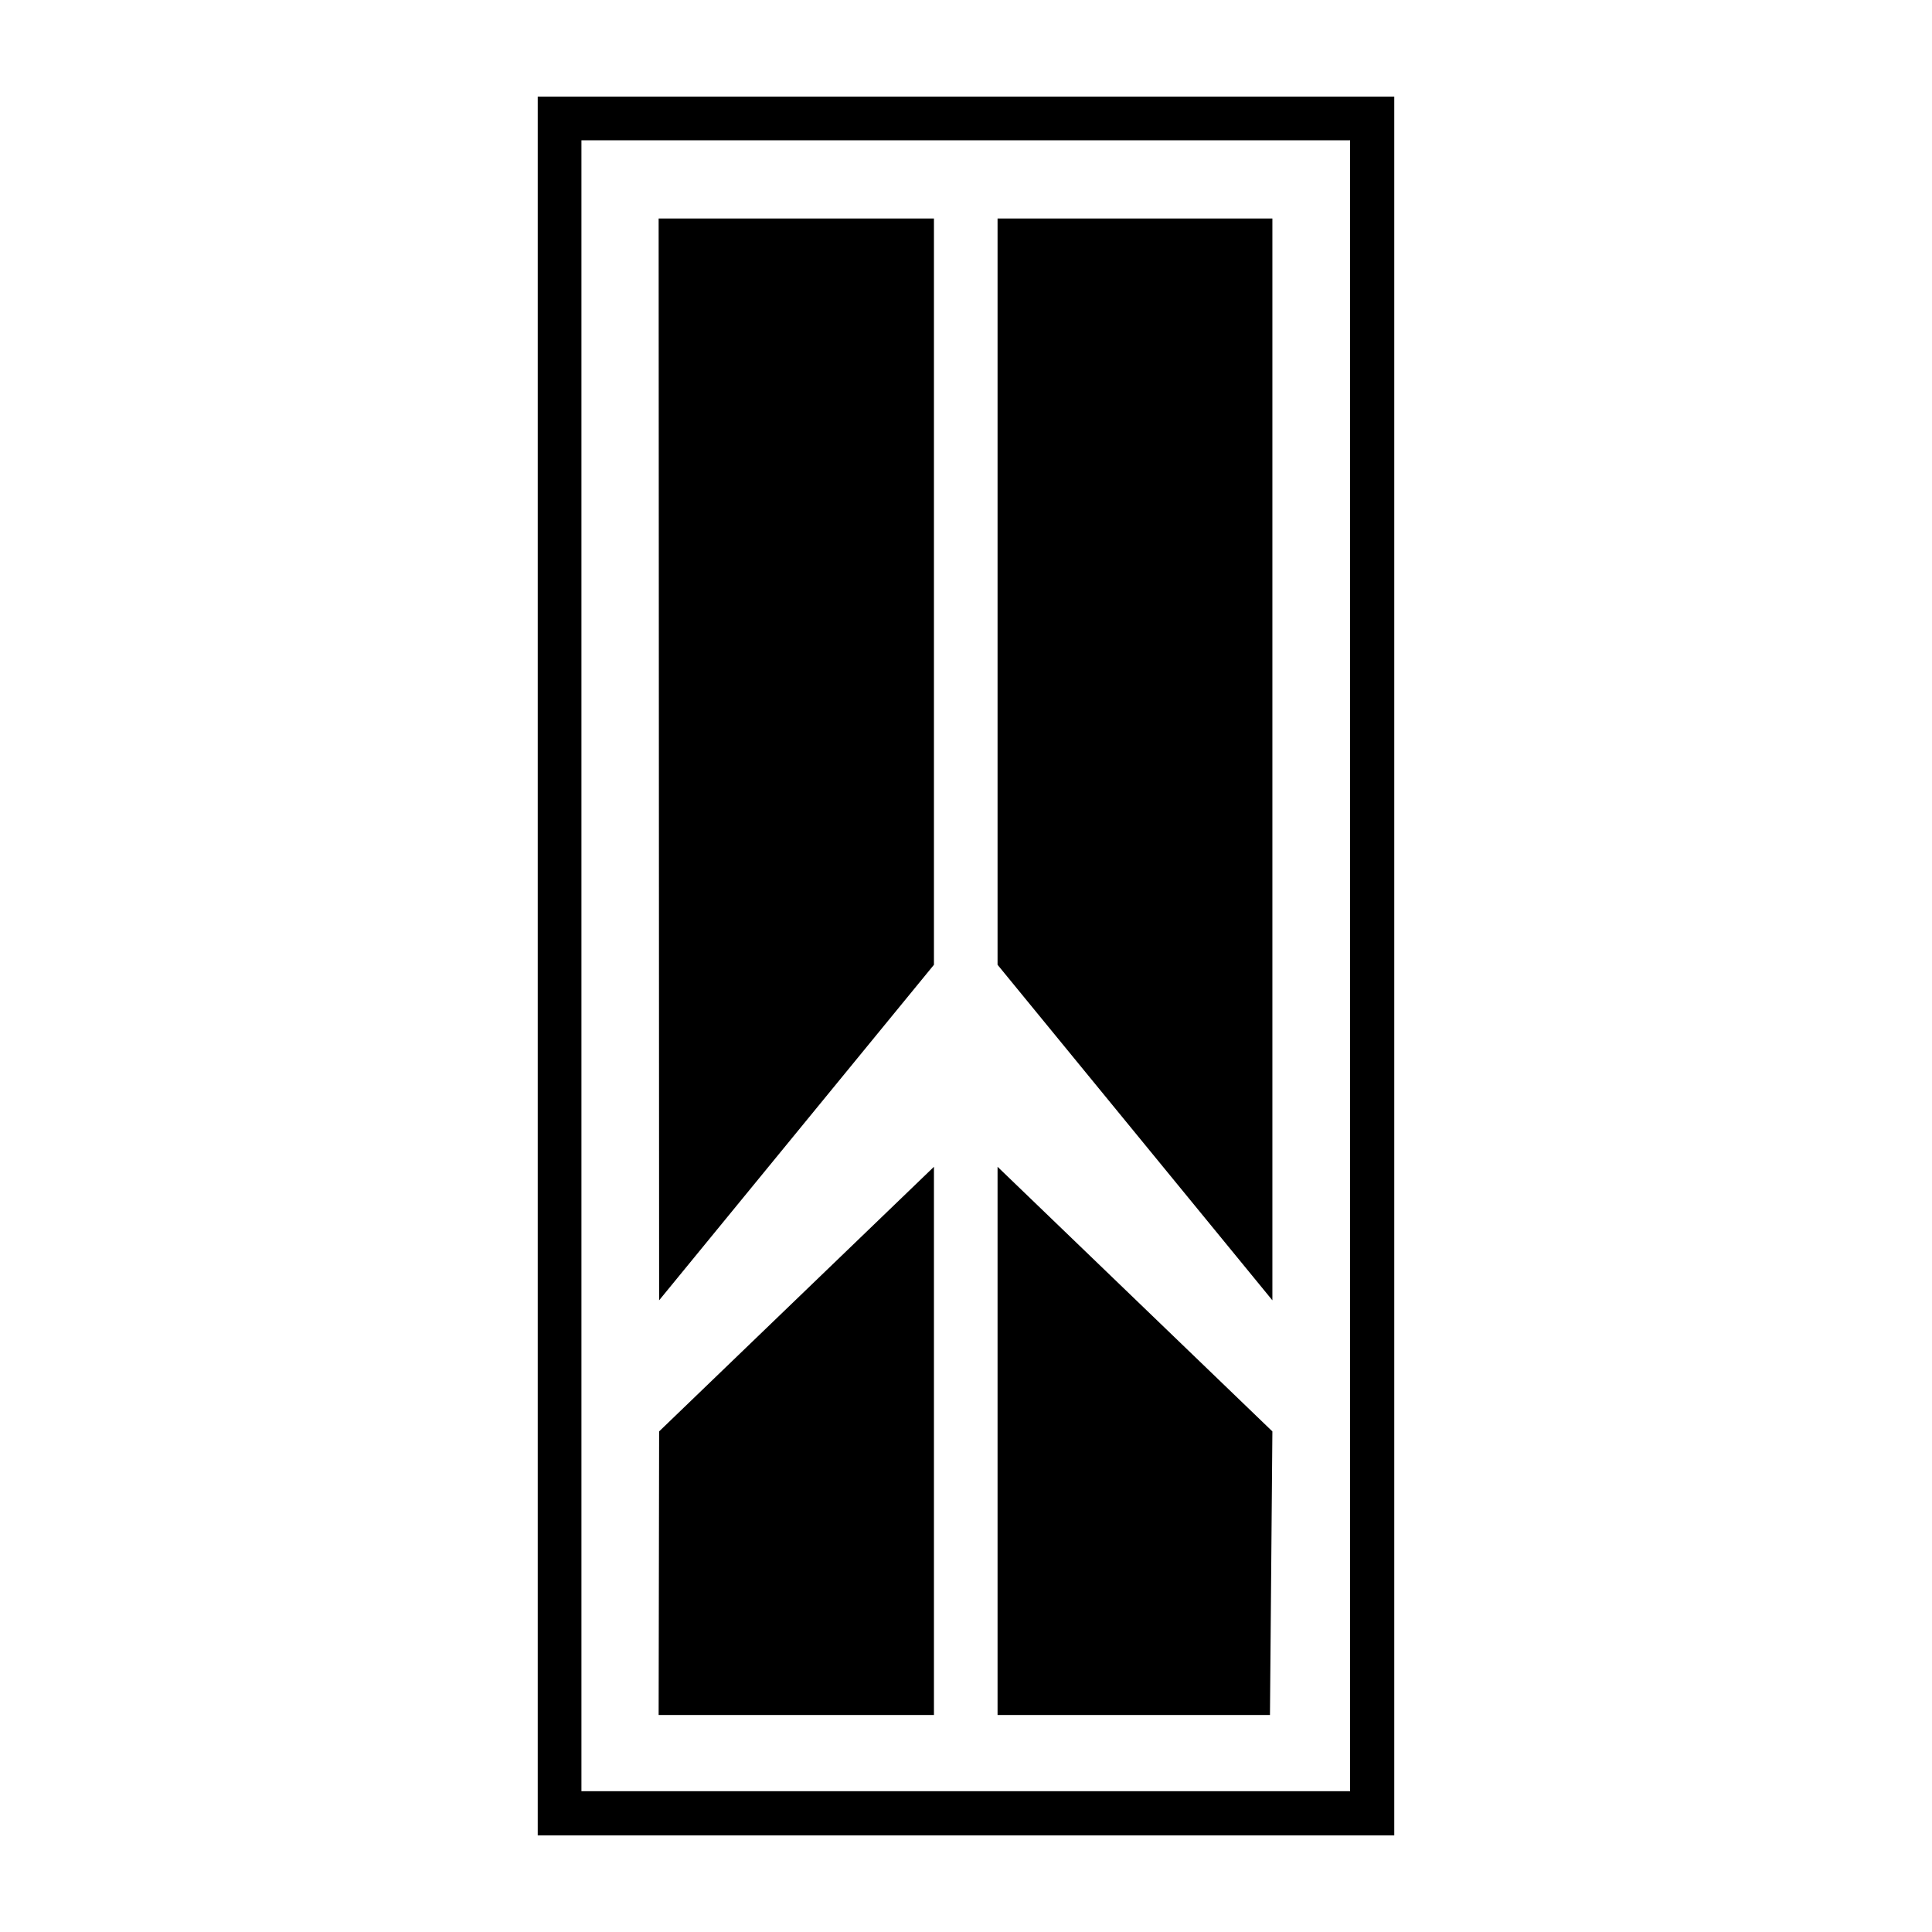<?xml version="1.0" encoding="UTF-8"?>
<!DOCTYPE svg PUBLIC "-//W3C//DTD SVG 1.1//EN" "http://www.w3.org/Graphics/SVG/1.1/DTD/svg11.dtd">
<svg version="1.1" xmlns="http://www.w3.org/2000/svg" xmlns:xlink="http://www.w3.org/1999/xlink" x="0" y="0" width="200" height="200" viewBox="0, 0, 200, 200">
  <g id="Layer_1">
    <path d="M55.666,10 L55.666,190 L144.334,190 L144.334,10 L55.666,10 L55.666,10 z M139.76,185.426 L60.19,185.426 L60.19,14.524 L139.76,14.524 L139.76,185.426 L139.76,185.426 z M68.232,134.608 L96.682,99.874 L96.682,22.617 L68.182,22.617 z M131.717,134.608 L103.267,99.874 L103.267,22.617 L131.717,22.617 z M96.682,120.785 L96.682,177.534 L68.182,177.534 L68.232,148.179 z M103.267,120.785 L103.267,177.534 L131.466,177.534 L131.717,148.179 z" fill="#000000"/>
  </g>
</svg>
